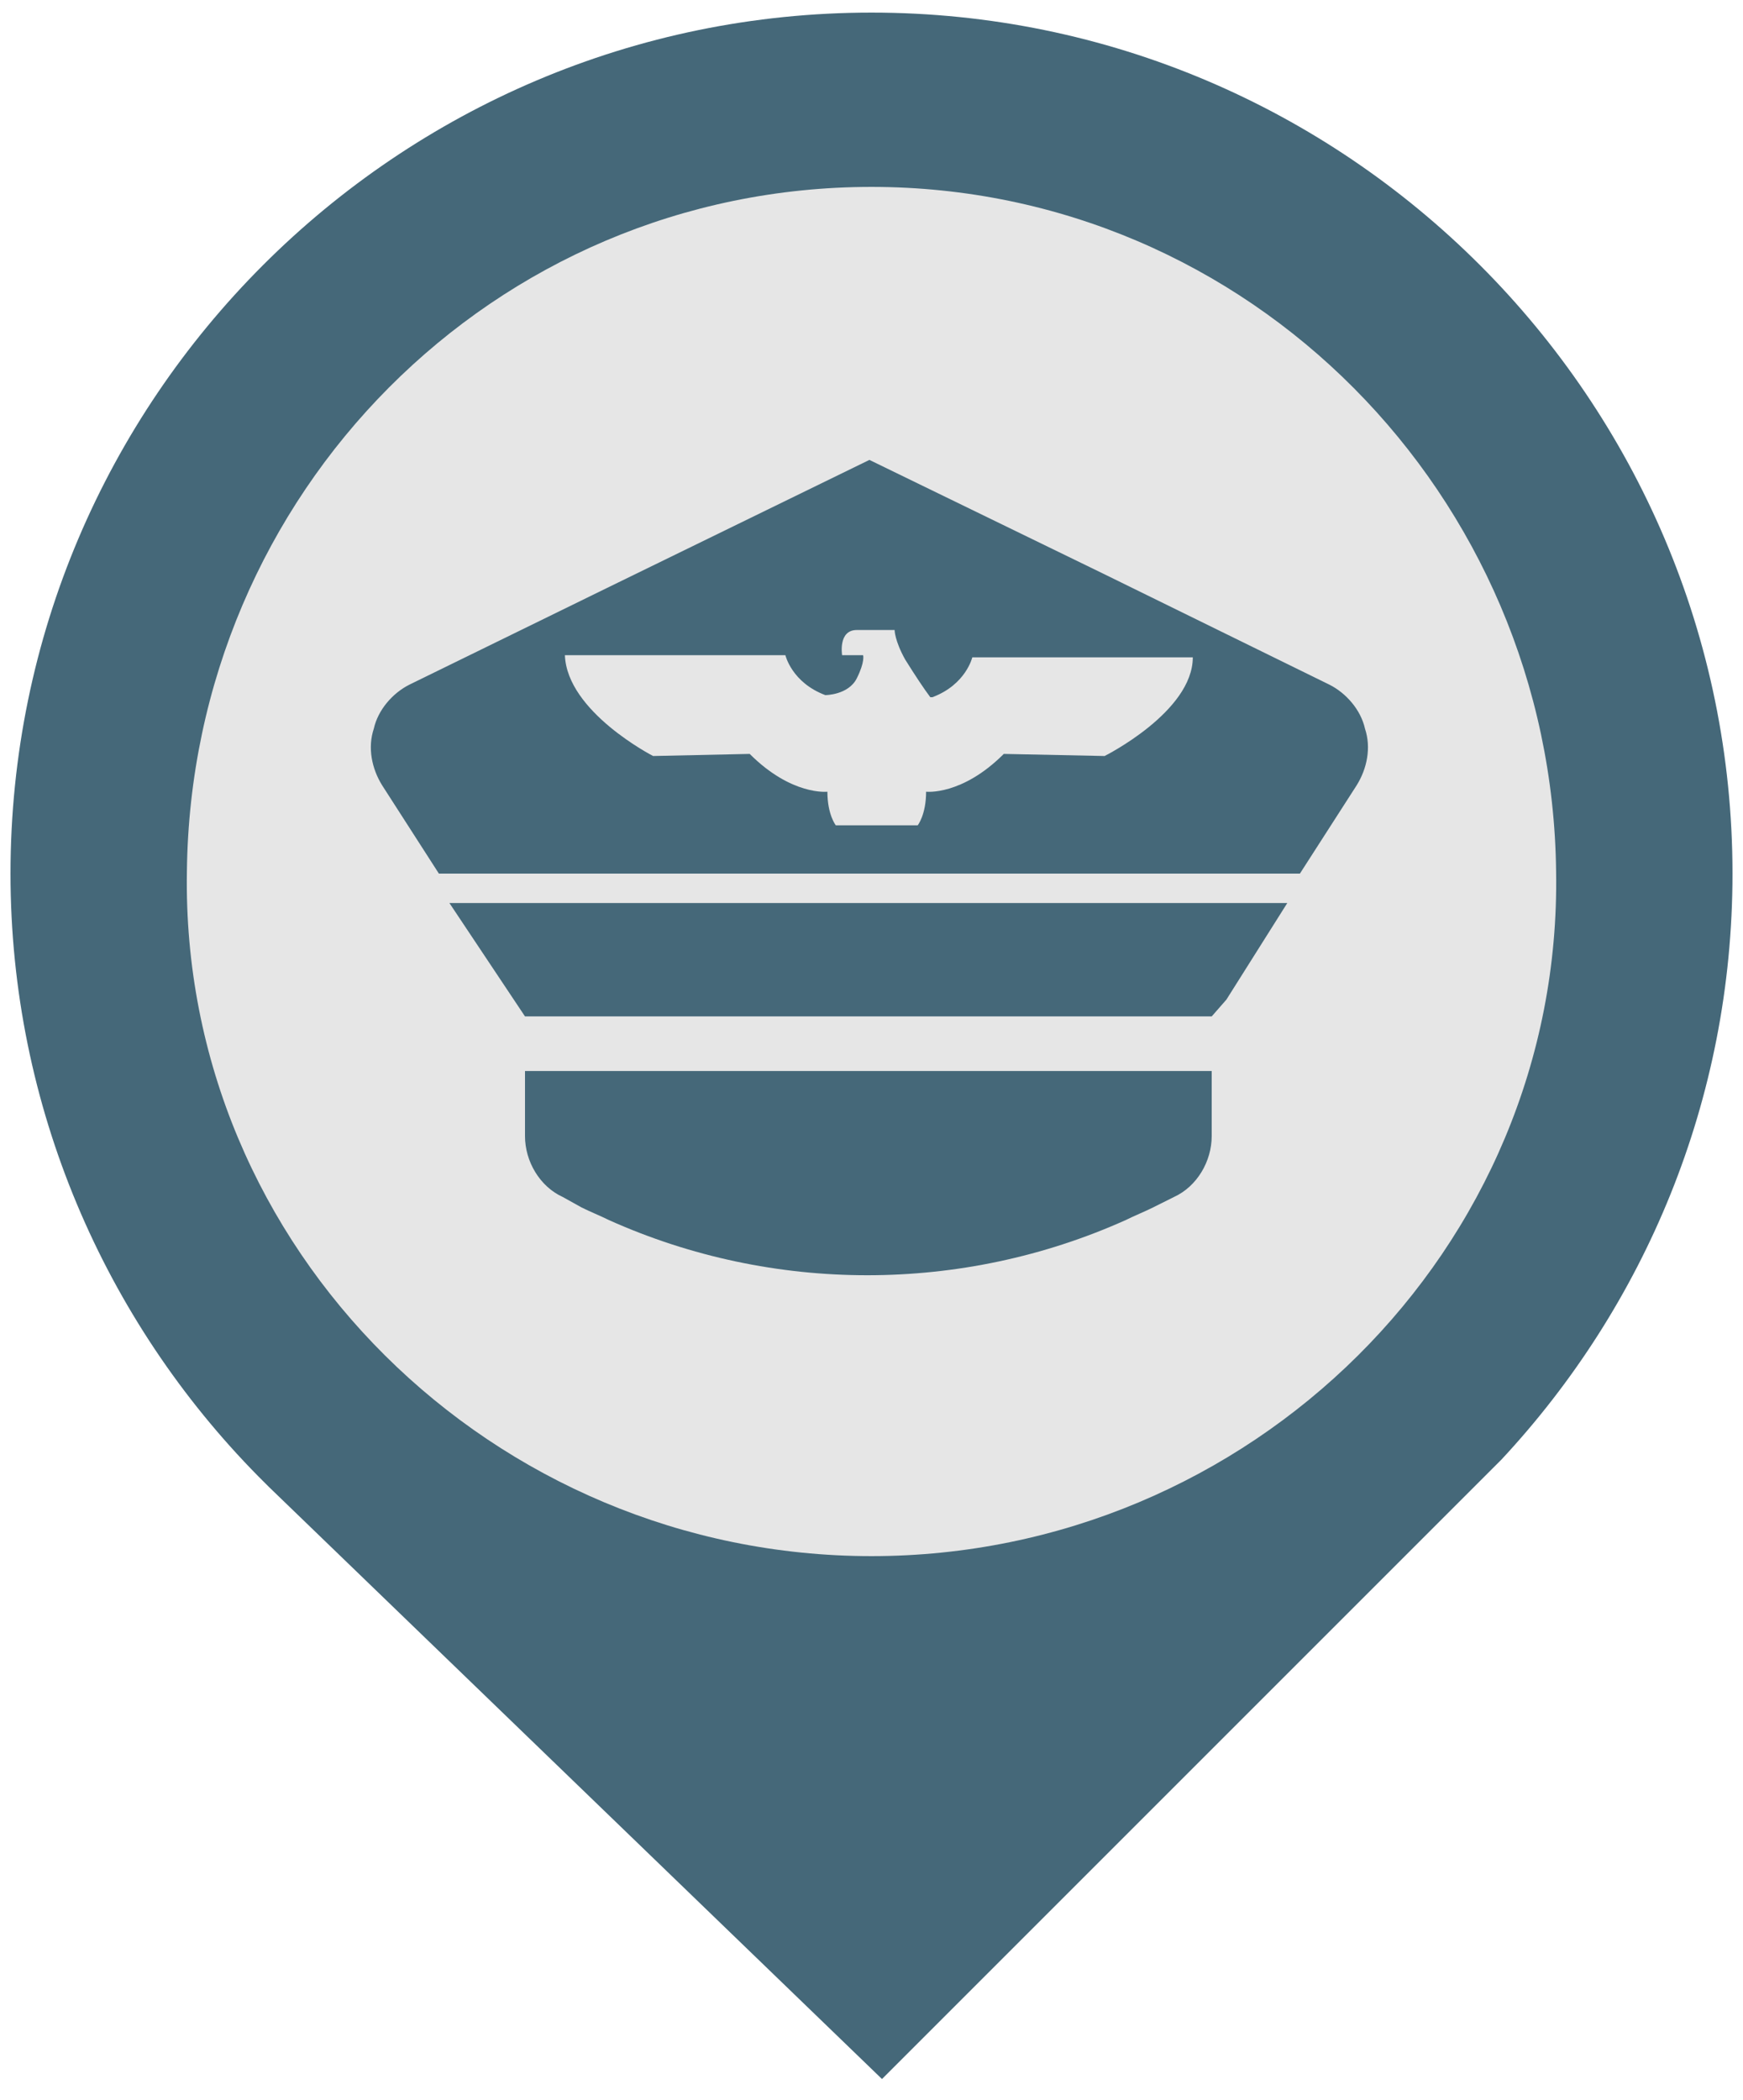 <?xml version="1.0" encoding="utf-8"?>
<!-- Generator: Adobe Illustrator 27.0.1, SVG Export Plug-In . SVG Version: 6.00 Build 0)  -->
<svg version="1.1" id="Ebene_1" xmlns="http://www.w3.org/2000/svg" xmlns:xlink="http://www.w3.org/1999/xlink" x="0px" y="0px"
	 width="83px" height="100px" viewBox="0 0 83 100" style="enable-background:new 0 0 83 100;" xml:space="preserve">
<style type="text/css">
	.st0{fill:#e6e6e6;}
	.st1{clip-path:url(#SVGID_00000025407372170451333900000016374762105833336505_);fill:#456879;}
	.st2{clip-path:url(#SVGID_00000180358883929963493470000017723902209694794915_);fill:#456879;}
	.st3{clip-path:url(#SVGID_00000110448148851762263910000016364314656455746478_);fill:#214669;}
	.st4{clip-path:url(#SVGID_00000006671332838490683310000018323615082207154566_);}
	.st5{fill:#214669;}
	.st6{clip-path:url(#SVGID_00000005235878515874311910000004323758932015914173_);}
	.st7{clip-path:url(#SVGID_00000060004156294428490410000000174147019183428772_);fill:#214669;}
	.st8{clip-path:url(#SVGID_00000103964278233043189190000002448090390404621196_);fill:#456879;}
	.st9{clip-path:url(#SVGID_00000115508267852268008610000011279425524693108655_);fill:#214669;}
	.st10{fill:#00732C;}
	.st11{clip-path:url(#SVGID_00000085942647434438759570000003557894679512924576_);fill:#456879;}
	.st12{clip-path:url(#SVGID_00000155837864062492063950000006184127207208824765_);fill:#00732C;}
	.st13{fill:#456879;}
	.st14{clip-path:url(#SVGID_00000182497102344405358980000015063506979575108505_);fill:#004622;}
	.st15{clip-path:url(#SVGID_00000073705995950285808300000012938277248918222736_);fill:#004622;}
	.st16{clip-path:url(#SVGID_00000147903590518050631920000012790718869878887577_);fill:#3D3B3D;}
	.st17{clip-path:url(#SVGID_00000093178280615455399350000010383570799572613030_);fill:#3D3B3D;}
	.st18{clip-path:url(#SVGID_00000076592066008257132680000017332488546979185837_);fill:#CD2619;}
	.st19{clip-path:url(#SVGID_00000075850460782288632280000000792912873140596133_);fill:#8B1F21;}
	.st20{clip-path:url(#SVGID_00000008855407583991245640000018134552722913253529_);fill:#8B1F21;}
	.st21{clip-path:url(#SVGID_00000000944274002708521470000005515966107469945239_);fill:#8B1F21;}
	.st22{clip-path:url(#SVGID_00000116923903652092174600000011621758134308822165_);fill:#F2A823;}
	.st23{clip-path:url(#SVGID_00000057855023508218485980000002759305194843993531_);fill:#214669;}
	.st24{fill:#3C3A3D;}
	.st25{fill:#8B1F21;}
	.st26{fill:#F2A823;}
	.st27{clip-path:url(#SVGID_00000069370017582234911180000003655815572366096044_);fill:#8B1F21;}
	.st28{clip-path:url(#SVGID_00000056412027124542689540000006511404726791594372_);fill:#3D3B3D;}
	.st29{clip-path:url(#SVGID_00000150806953827220589680000010772442376647494034_);fill:#3C3A3D;}
	.st30{clip-path:url(#SVGID_00000041999992616015616710000003662770415273452716_);fill:#3C3A3D;}
	.st31{clip-path:url(#SVGID_00000147214995418335612230000000278349152669764264_);fill:#3C3A3D;}
	.st32{clip-path:url(#SVGID_00000008836349446669022180000013226739015989200549_);fill:#3C3A3D;}
	.st33{clip-path:url(#SVGID_00000065058966586729673660000016779246891312370572_);fill:#3D3B3D;}
	.st34{clip-path:url(#SVGID_00000170241849921027084460000001863525441785644705_);fill:#3C3A3D;}
	.st35{clip-path:url(#SVGID_00000034780822820662216230000002720968859548453040_);fill:#3D3B3D;}
	.st36{clip-path:url(#SVGID_00000147909040370508791790000018423852530479972514_);fill:#3D3B3D;}
	.st37{clip-path:url(#SVGID_00000180338240296462016670000000518613256102791075_);fill:#3C3A3D;}
	.st38{clip-path:url(#SVGID_00000149373313287277199040000007060093889648727428_);fill:#3D3B3D;}
	.st39{clip-path:url(#SVGID_00000114780853673664570860000017423865979861490621_);fill:#3D3B3D;}
	.st40{clip-path:url(#SVGID_00000142168986877185468570000013226500411926134186_);fill:#3D3B3D;}
	.st41{clip-path:url(#SVGID_00000116216635433371340740000005010208330973175729_);fill:#3D3B3D;}
	.st42{clip-path:url(#SVGID_00000012431198406497899160000007698917482620304544_);fill:#3D3B3D;}
	.st43{clip-path:url(#SVGID_00000029035595494351449190000014063397104129939124_);fill:#3D3B3D;}
	.st44{clip-path:url(#SVGID_00000034068096320941738940000018147103381945978022_);fill:#3D3B3D;}
	.st45{clip-path:url(#SVGID_00000022537792268909425320000011411406270980409007_);fill:#3D3B3D;}
	.st46{clip-path:url(#SVGID_00000181050220268101038510000000329747062195734416_);fill:#3D3B3D;}
	.st47{clip-path:url(#SVGID_00000137110918366648513860000015687951181434507688_);fill:#3C3A3D;}
	.st48{clip-path:url(#SVGID_00000000193055686532271070000002846352155038303657_);fill:#3C3A3D;}
	.st49{clip-path:url(#SVGID_00000124156896454344154500000011775637617419535500_);fill:#4D4D4D;}
	.st50{clip-path:url(#SVGID_00000124156896454344154500000011775637617419535500_);fill:#456879;}
	.st51{clip-path:url(#SVGID_00000124156896454344154500000011775637617419535500_);fill:#CD2619;}
	.st52{clip-path:url(#SVGID_00000124156896454344154500000011775637617419535500_);fill:#8B1F21;}
	.st53{clip-path:url(#SVGID_00000124156896454344154500000011775637617419535500_);fill:#004622;}
	.st54{clip-path:url(#SVGID_00000124156896454344154500000011775637617419535500_);fill:#00732C;}
	.st55{clip-path:url(#SVGID_00000124156896454344154500000011775637617419535500_);fill:#F2A823;}
	.st56{fill:#FFFFFF;stroke:#000000;stroke-miterlimit:10;}
	.st57{clip-path:url(#SVGID_00000105408043503827947250000014279480300379160196_);fill:#004622;}
	.st58{fill:#3D3B3D;}
	.st59{clip-path:url(#SVGID_00000041285862448709189720000016459615619031493550_);fill:#3D3B3D;}
</style>
<path class="st0" d="M41.5,8.3c18.3,0,33,15,33.3,33.3C75,60,59.9,74.9,41.5,74.9S8,60,8.2,41.6C8.5,23.3,23.2,8.3,41.5,8.3z"/>
<g>
	<g>
		<polygon class="st13" points="57.7,48.4 25,48.4 21.4,43 61.3,43 58.4,47.6 		"/>
		<path class="st13" d="M54.9,57.5c-0.4,0.2-0.9,0.4-1.3,0.6c-7.8,3.5-16.8,3.5-24.6,0c-0.4-0.2-0.9-0.4-1.3-0.6L26.8,57
			c-1.1-0.5-1.8-1.7-1.8-2.9V51h32.7v3.1c0,1.2-0.7,2.4-1.8,2.9L54.9,57.5z"/>
	</g>
</g>
<g>
	<defs>
		<rect id="SVGID_00000155855871565675378010000017354492698498911622_" x="0.5" y="0.5" width="82" height="99"/>
	</defs>
	<clipPath id="SVGID_00000098207467025481007530000009716569479084052379_">
		<use xlink:href="#SVGID_00000155855871565675378010000017354492698498911622_"  style="overflow:visible;"/>
	</clipPath>
	<path style="clip-path:url(#SVGID_00000098207467025481007530000009716569479084052379_);fill:#456879;" d="M71.5,69.5
		c6.8-7.3,11-17.1,11-27.9c0-22.6-18.4-41-41-41c-22.6,0-41,18.4-41,41c0,11.1,4.5,21.3,11.8,28.7l0,0l0.2,0.2
		c0.1,0.1,0.2,0.2,0.3,0.3l29.2,28.2L70,71c0.3-0.3,0.6-0.6,0.9-0.9L71.5,69.5L71.5,69.5z M41.5,8.9c18,0,32.4,14.7,32.6,32.6
		c0.3,18-14.6,32.6-32.6,32.6S8.6,59.5,8.9,41.5C9.1,23.5,23.5,8.9,41.5,8.9z"/>
</g>
<path class="st13" d="M65,34.7c-0.2-0.9-0.9-1.7-1.7-2.1l-10.8-5.3l-11.1-5.4l-12.5,6.1l-9.4,4.6c-0.8,0.4-1.5,1.2-1.7,2.1
	c-0.3,0.9-0.1,1.9,0.4,2.7l2.7,4.2h41l2.7-4.2C65.1,36.6,65.3,35.6,65,34.7z M52.6,36l-4.8-0.1c-2,2-3.7,1.8-3.7,1.8
	c0,1.1-0.4,1.6-0.4,1.6h-3.9c0,0-0.4-0.5-0.4-1.6c0,0-1.7,0.2-3.7-1.8L31.1,36c0,0-4.1-2.1-4.2-4.8h10.5c0,0,0.3,1.3,1.9,1.9
	c0,0,1.1,0,1.5-0.8c0.4-0.8,0.3-1.1,0.3-1.1h-1c0,0-0.2-1.2,0.7-1.2s1.8,0,1.8,0s0,0.5,0.5,1.4c0.5,0.8,0.9,1.4,1.2,1.8
	c0.1,0,0.1,0,0.1,0c1.6-0.6,1.9-1.9,1.9-1.9h10.5C56.8,33.9,52.6,36,52.6,36z"/>
</svg>
